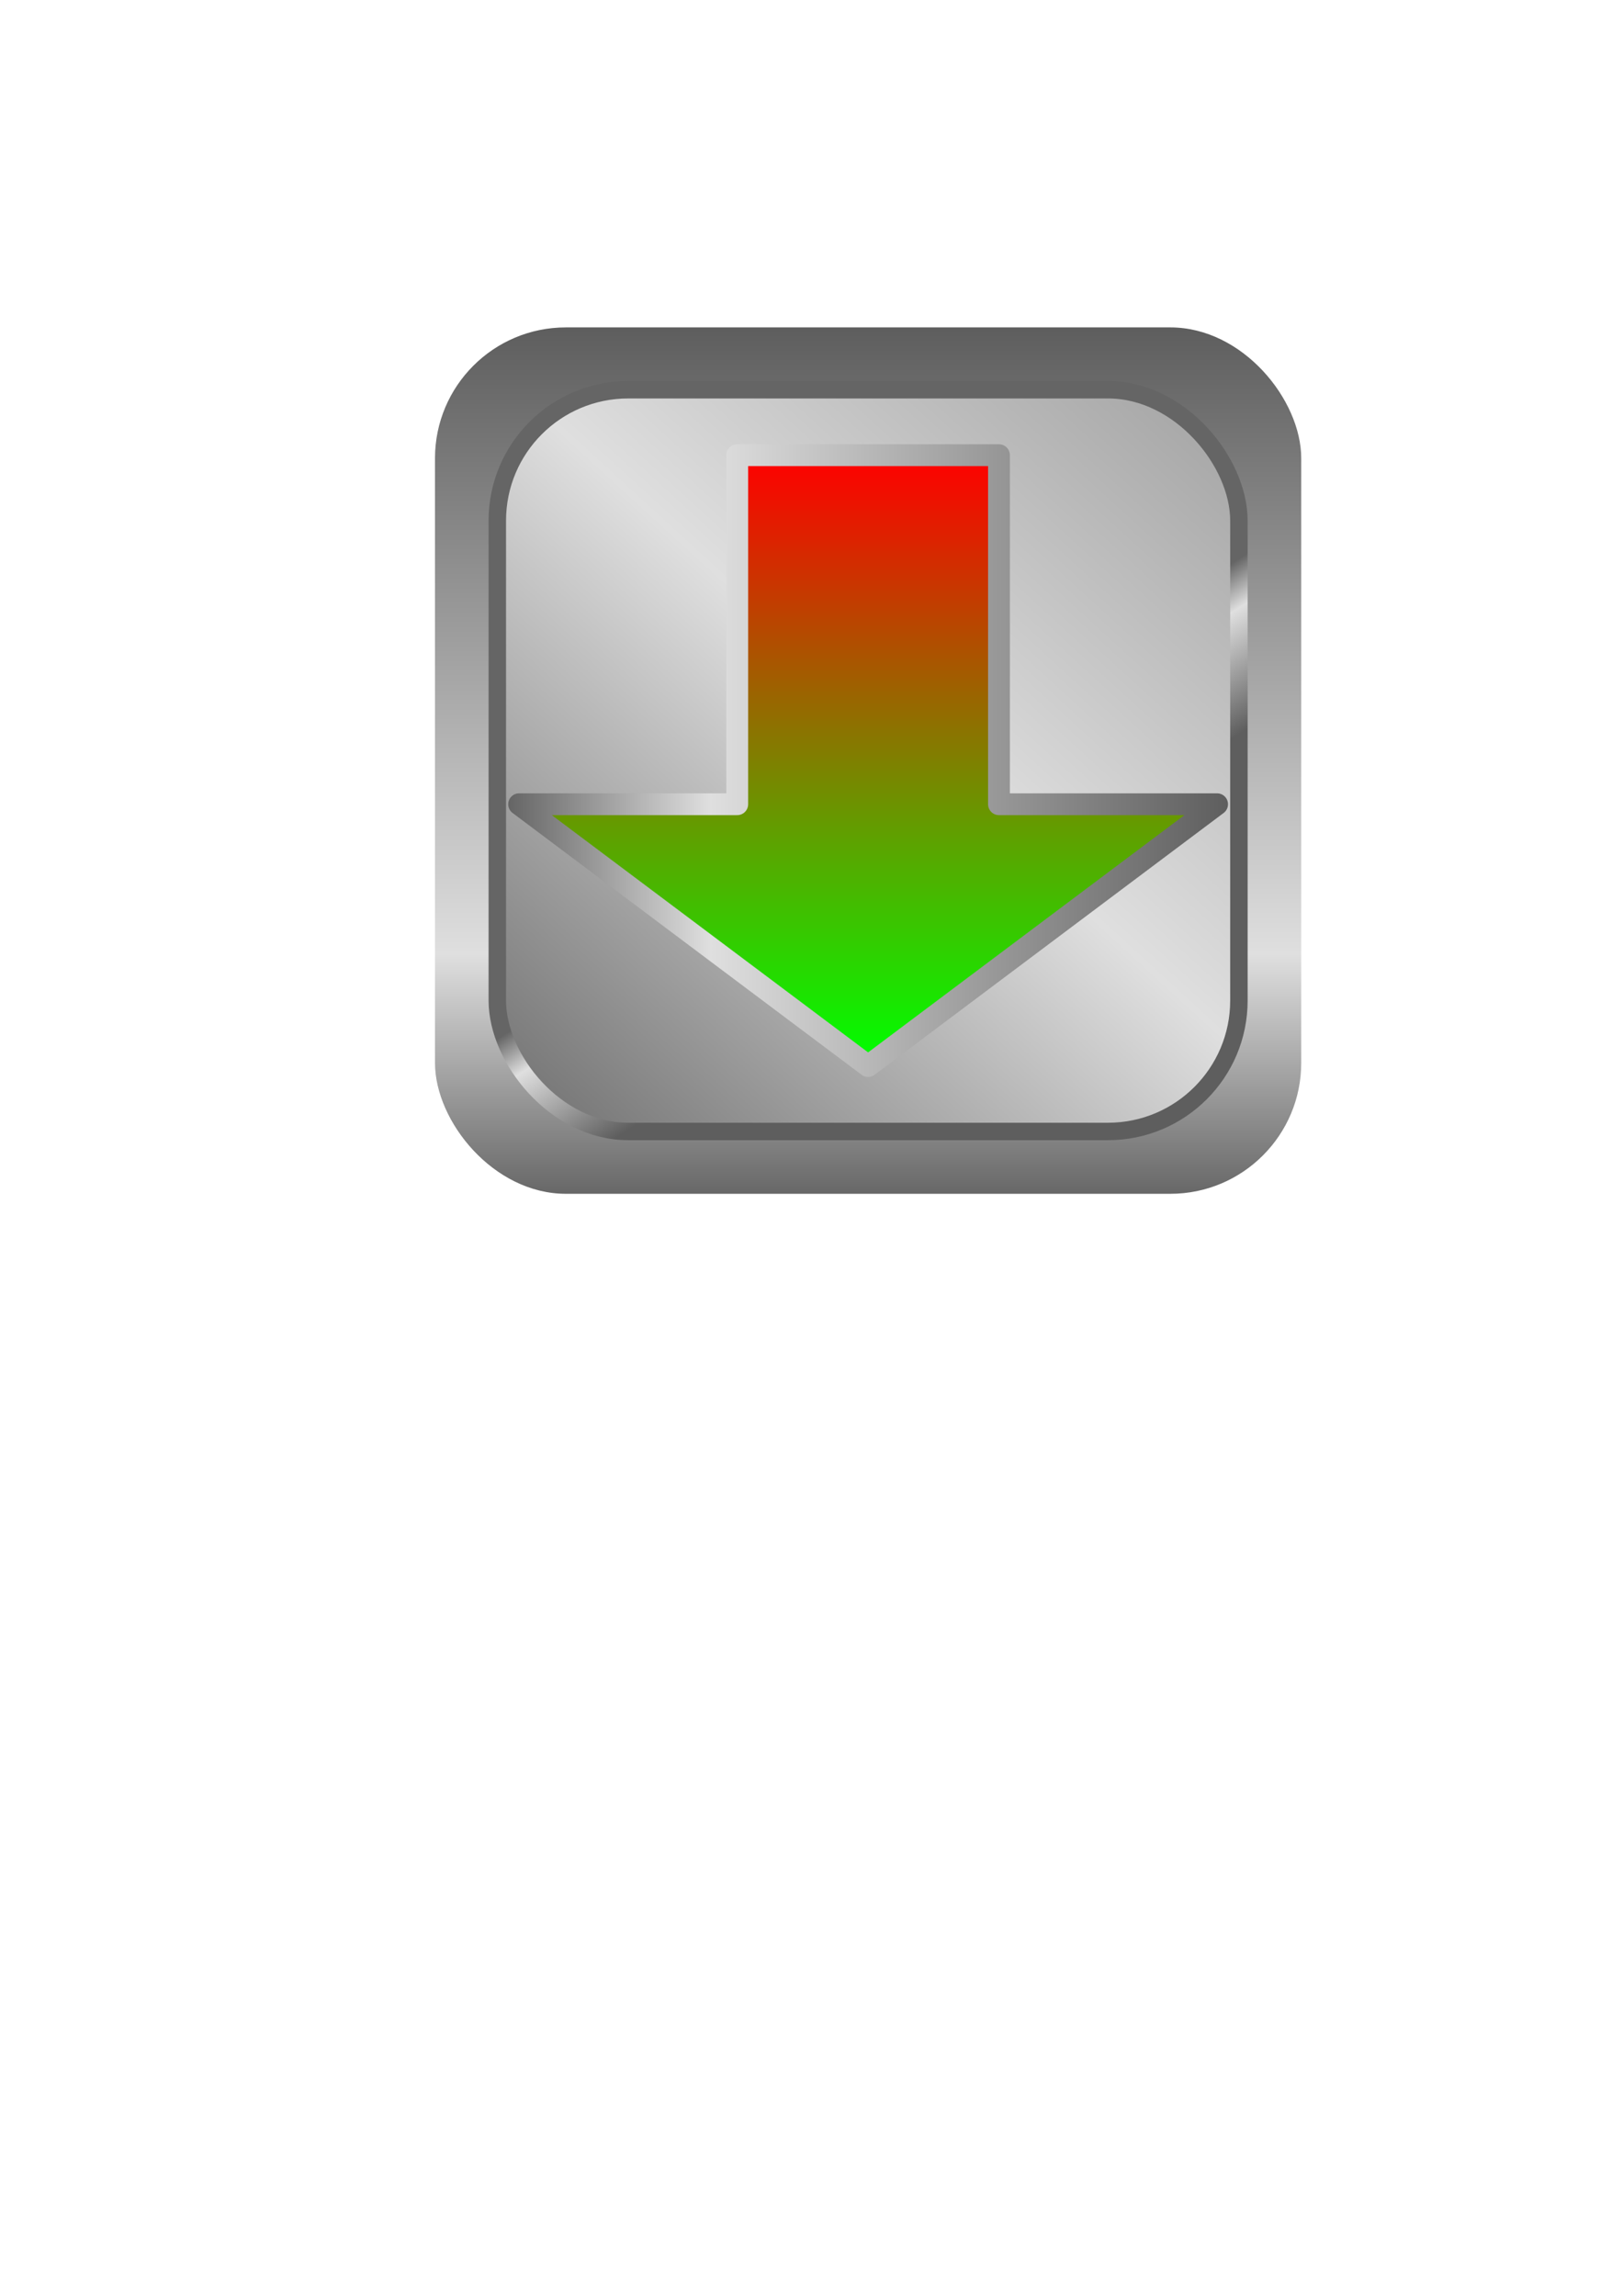 <?xml version="1.0" encoding="UTF-8" standalone="no"?>
<!-- Created with Inkscape (http://www.inkscape.org/) -->

<svg
   xmlns:dc="http://purl.org/dc/elements/1.1/"
   xmlns:cc="http://creativecommons.org/ns#"
   xmlns:rdf="http://www.w3.org/1999/02/22-rdf-syntax-ns#"
   xmlns:svg="http://www.w3.org/2000/svg"
   xmlns="http://www.w3.org/2000/svg"
   xmlns:xlink="http://www.w3.org/1999/xlink"
   xmlns:sodipodi="http://sodipodi.sourceforge.net/DTD/sodipodi-0.dtd"
   xmlns:inkscape="http://www.inkscape.org/namespaces/inkscape"
   width="744.094"
   height="1052.362"
   id="svg2"
   version="1.1"
   inkscape:version="0.48.2 r9819"
   sodipodi:docname="downArrow.svg"
   inkscape:export-filename="C:\Users\Evan\Documents\GitHub\NumberAce\NumberAce\graphics\downArrow.png"
   inkscape:export-xdpi="67.989998"
   inkscape:export-ydpi="67.989998">
  <defs
     id="defs4">
    <linearGradient
       id="linearGradient3808">
      <stop
         id="stop3810"
         offset="0"
         style="stop-color:#656565;stop-opacity:1;" />
      <stop
         style="stop-color:#dfdfdf;stop-opacity:1;"
         offset="0.603"
         id="stop3812" />
      <stop
         id="stop3814"
         offset="1"
         style="stop-color:#5e5e5e;stop-opacity:1;" />
    </linearGradient>
    <linearGradient
       id="linearGradient3780">
      <stop
         style="stop-color:#656565;stop-opacity:1;"
         offset="0"
         id="stop3782" />
      <stop
         id="stop3788"
         offset="0.281"
         style="stop-color:#dfdfdf;stop-opacity:1;" />
      <stop
         style="stop-color:#5e5e5e;stop-opacity:1;"
         offset="1"
         id="stop3784" />
    </linearGradient>
    <linearGradient
       id="linearGradient3766">
      <stop
         style="stop-color:#ff0000;stop-opacity:1;"
         offset="0"
         id="stop3768" />
      <stop
         style="stop-color:#00ff00;stop-opacity:1;"
         offset="1"
         id="stop3770" />
    </linearGradient>
    <linearGradient
       inkscape:collect="always"
       xlink:href="#linearGradient3766"
       id="linearGradient3772"
       x1="442.329"
       y1="491.201"
       x2="442.329"
       y2="214.848"
       gradientUnits="userSpaceOnUse"
       gradientTransform="matrix(1,0,0,-1,-2,701.01)" />
    <linearGradient
       inkscape:collect="always"
       xlink:href="#linearGradient3780"
       id="linearGradient3786"
       x1="425.714"
       y1="549.51"
       x2="425.714"
       y2="150.726"
       gradientUnits="userSpaceOnUse" />
    <linearGradient
       inkscape:collect="always"
       xlink:href="#linearGradient3780"
       id="linearGradient3798"
       x1="186.495"
       y1="503.173"
       x2="223.249"
       y2="559.916"
       gradientUnits="userSpaceOnUse" />
    <linearGradient
       inkscape:collect="always"
       xlink:href="#linearGradient3808"
       id="linearGradient3806"
       x1="716.857"
       y1="20.076"
       x2="223.249"
       y2="559.916"
       gradientUnits="userSpaceOnUse" />
    <linearGradient
       inkscape:collect="always"
       xlink:href="#linearGradient3780"
       id="linearGradient3822"
       x1="233"
       y1="348.648"
       x2="563"
       y2="348.648"
       gradientUnits="userSpaceOnUse"
       gradientTransform="matrix(1,0,0,-1,0,697.296)" />
  </defs>
  <sodipodi:namedview
     id="base"
     pagecolor="#ffffff"
     bordercolor="#666666"
     borderopacity="1.0"
     inkscape:pageopacity="0.0"
     inkscape:pageshadow="2"
     inkscape:zoom="0.7"
     inkscape:cx="525.5608"
     inkscape:cy="604.49847"
     inkscape:document-units="px"
     inkscape:current-layer="layer1"
     showgrid="false"
     inkscape:window-width="1280"
     inkscape:window-height="738"
     inkscape:window-x="-8"
     inkscape:window-y="-8"
     inkscape:window-maximized="1">
    <inkscape:grid
       type="xygrid"
       id="grid2985" />
  </sodipodi:namedview>
  <g
     inkscape:label="Layer 1"
     inkscape:groupmode="layer"
     id="layer1">
    <rect
       style="fill:url(#linearGradient3786);fill-opacity:1;fill-rule:nonzero;stroke:none;stroke-width:8;stroke-linecap:round;stroke-linejoin:round;stroke-miterlimit:4;stroke-opacity:1;stroke-dasharray:none"
       id="rect3778"
       width="397.143"
       height="397.143"
       x="199.429"
       y="150.076"
       ry="60" />
    <rect
       style="fill:url(#linearGradient3806);fill-opacity:1;fill-rule:nonzero;stroke:url(#linearGradient3798);stroke-width:8;stroke-linecap:round;stroke-linejoin:round;stroke-miterlimit:4;stroke-opacity:1;stroke-dasharray:none"
       id="rect3790"
       width="340"
       height="340"
       x="228"
       y="178.648"
       ry="60" />
    <path
       style="fill:url(#linearGradient3772);fill-opacity:1;stroke:url(#linearGradient3822);stroke-width:10;stroke-linecap:butt;stroke-linejoin:round;stroke-miterlimit:4;stroke-opacity:1;stroke-dasharray:none"
       d="m 398,488.648 -160,-120 100,0 0,-160 120,0 0,160 100,0 -160,120 z"
       id="path2993"
       inkscape:connector-curvature="0" />
  </g>
</svg>
